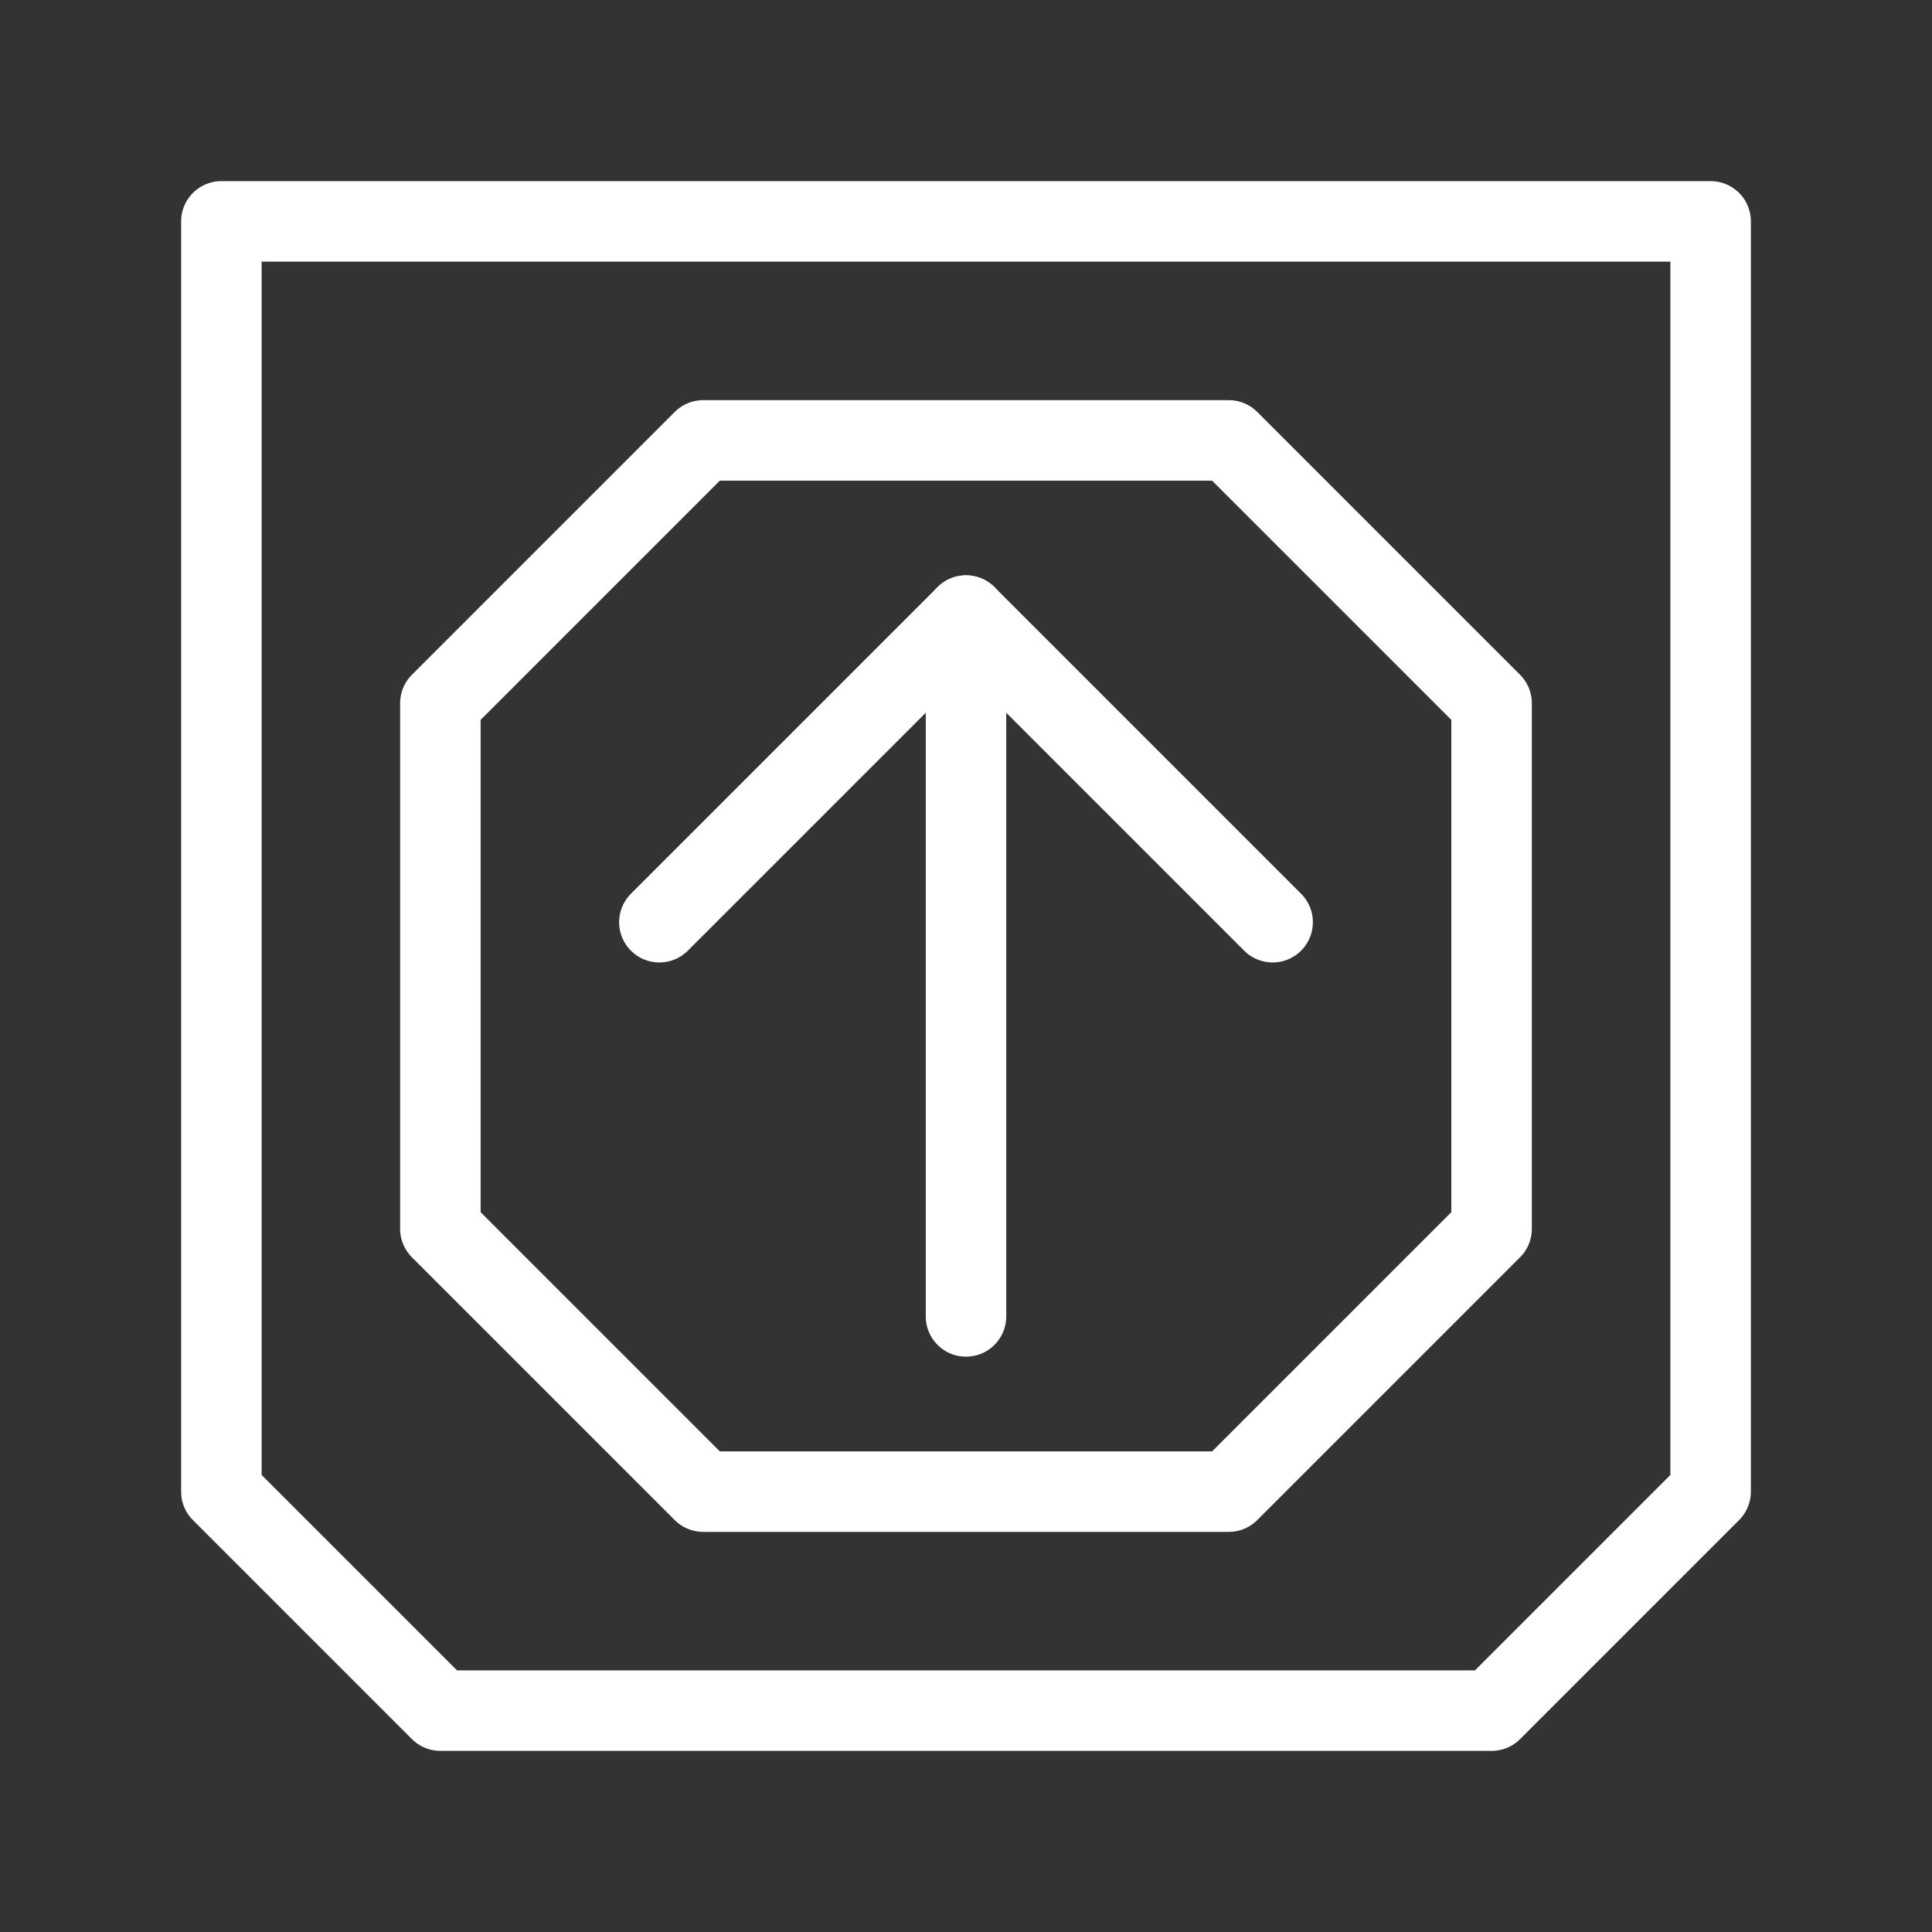 <?xml version="1.0" encoding="UTF-8"?><svg id="a" xmlns="http://www.w3.org/2000/svg" viewBox="0 0 48 48"><rect x="0" y="0" width="48" height="48" fill="#333333" stroke="none"/><defs><style>.b{stroke-width:2px;fill:none;stroke:#fff;stroke-linecap:round;stroke-linejoin:round;}</style></defs><path class="b" d="M5.5,5.5v31.559l5.441,5.441h26.118l5.441-5.441V5.5H5.5Z"/><path class="b" d="M10.941,17.471v13.059l6.529,6.529h13.059l6.529-6.529v-13.059l-6.529-6.529h-13.059l-6.529,6.529Z"/><path class="b" d="M16.382,22.912l7.618-7.618,7.618,7.618"/><path class="b" d="M24,15.294v17.412"/></svg>